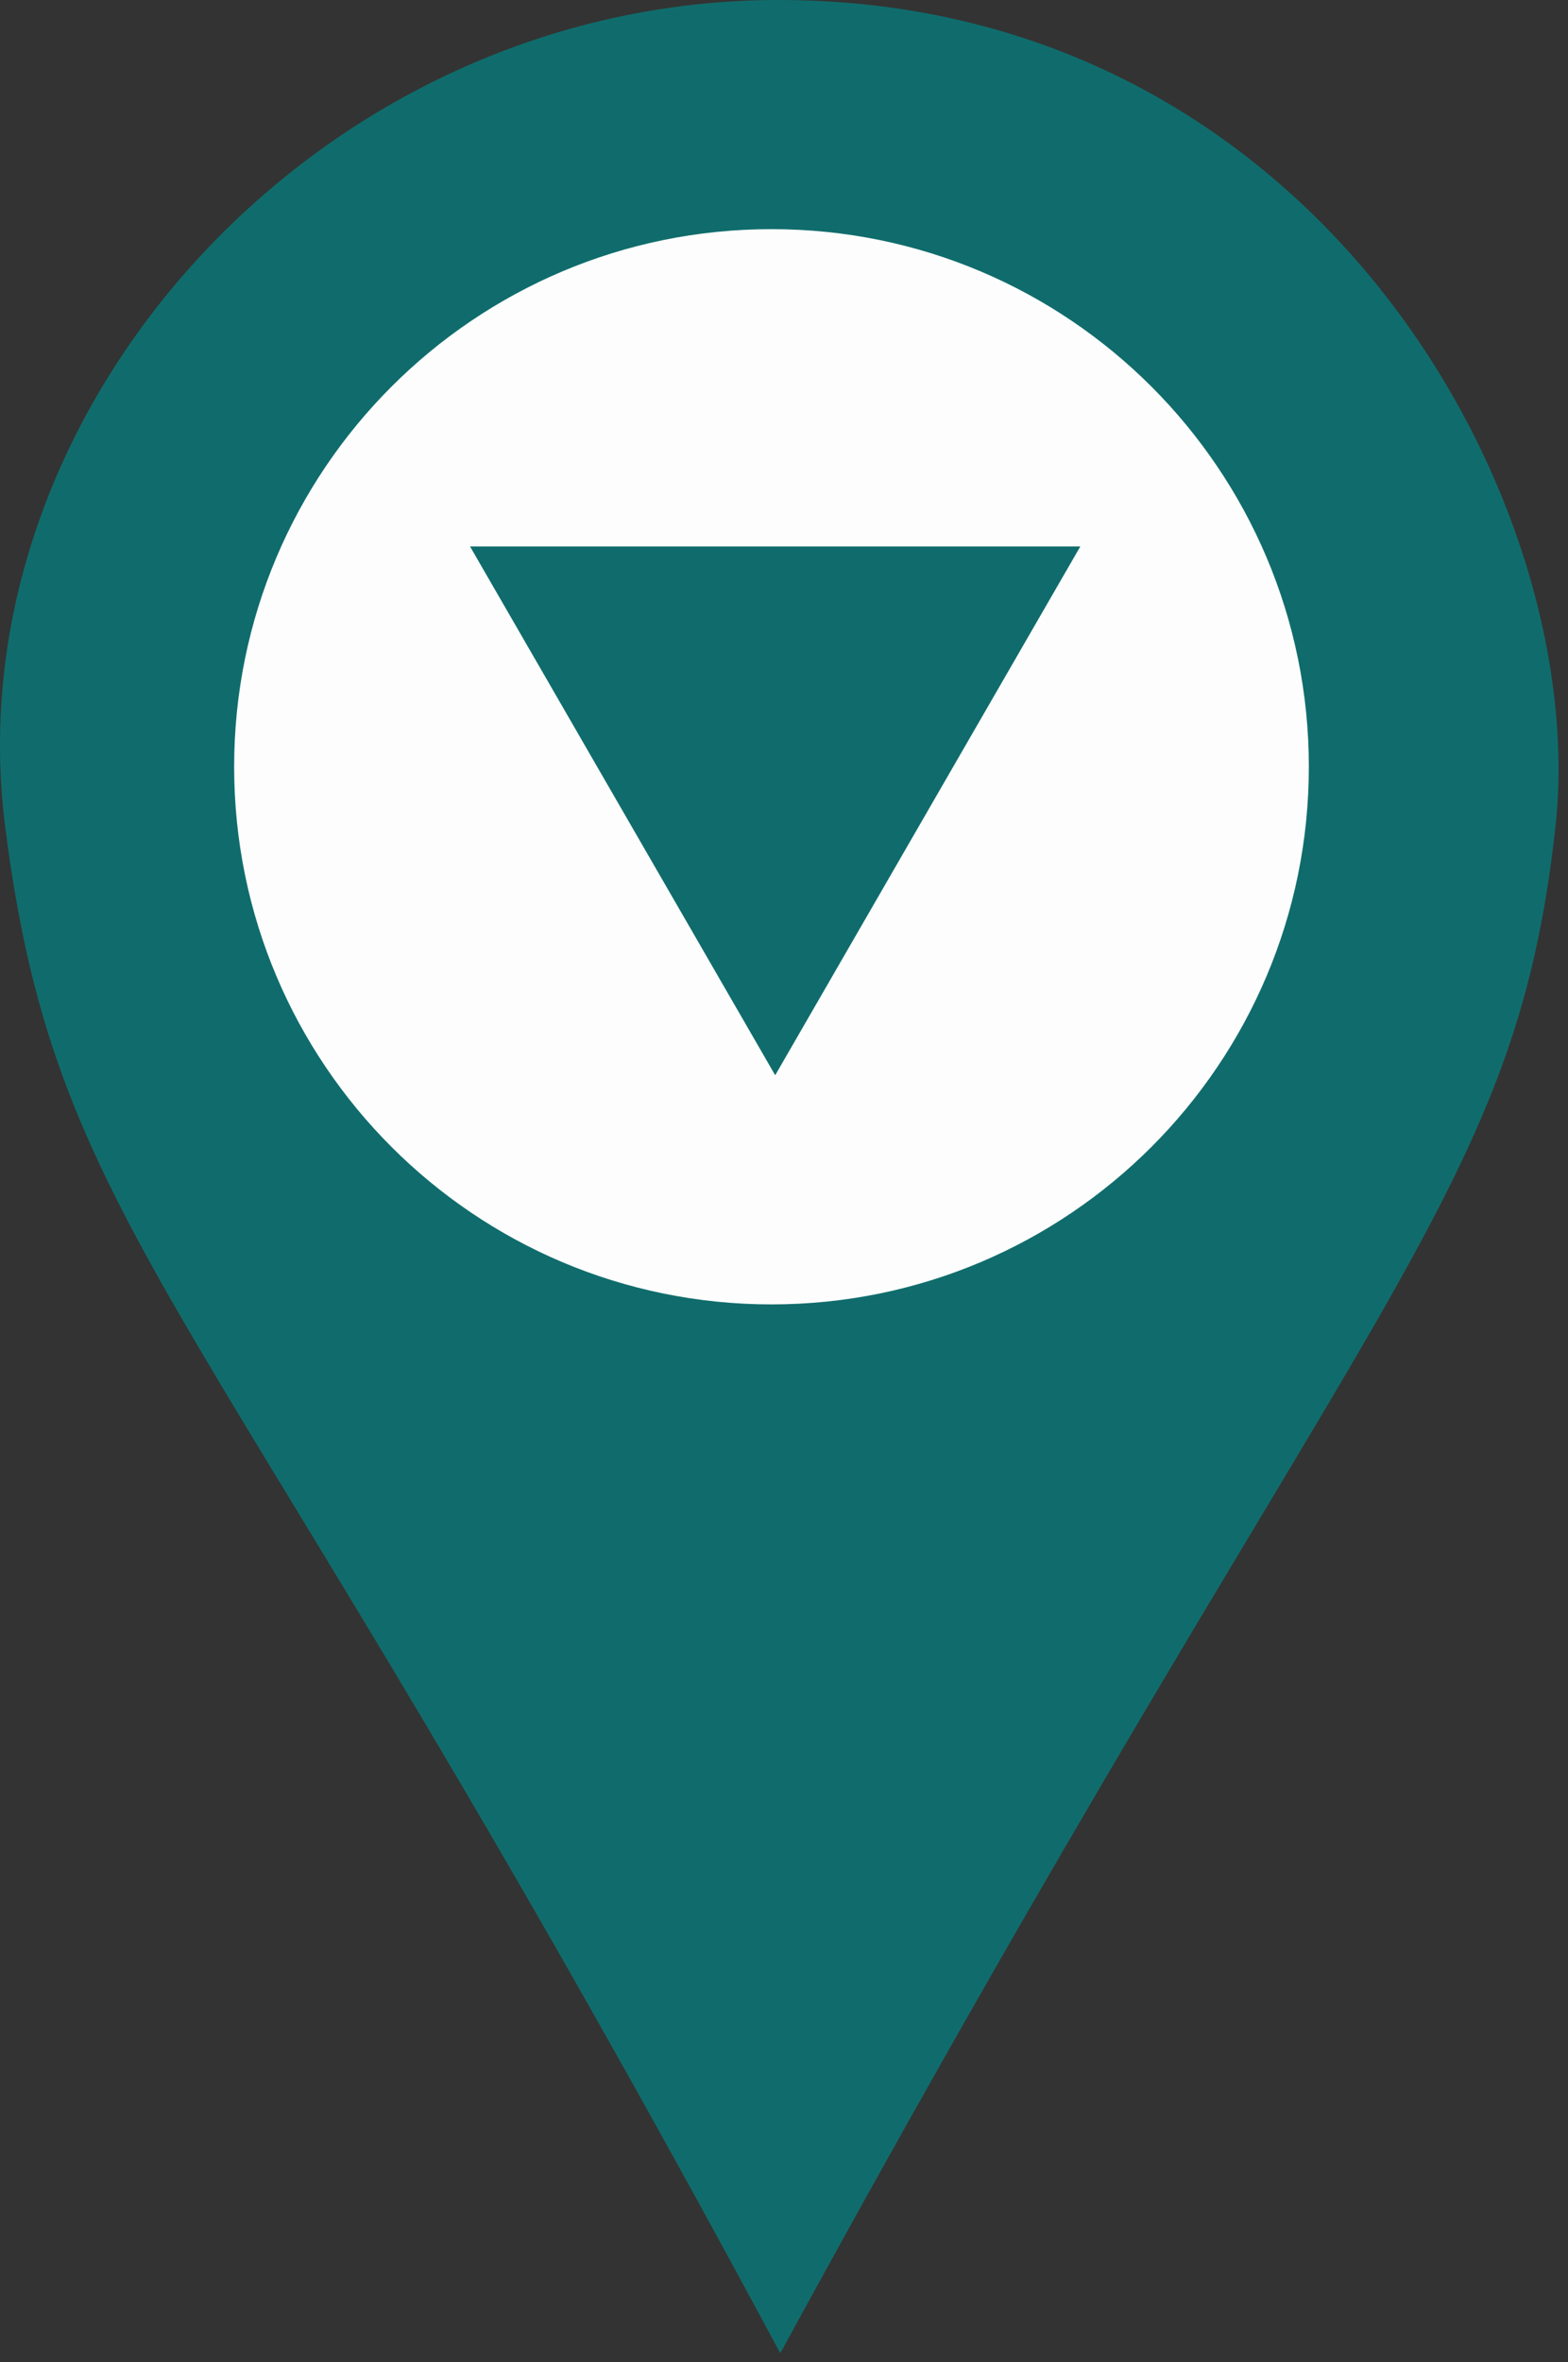 <svg width="89" height="134" viewBox="0 0 89 134" fill="none" xmlns="http://www.w3.org/2000/svg">
<rect x="0" y="0" width="89" height="134" fill="#333333" stroke="none"/>
<g clip-path="url(#clip0_31210_5098)">
<path d="M44.182 0C74.79 0 90.29 28.5 88.29 46.867C85.951 68.347 77.29 73 44.289 133.5C11.79 73 3.29 70.5 0.29 46.867C-2.727 23.107 18.231 0 44.182 0Z" fill="#106C6C"/>
<path d="M43.79 74C60.634 74 74.29 60.345 74.29 43.5C74.29 26.655 60.634 13 43.79 13C26.945 13 13.29 26.655 13.29 43.5C13.29 60.345 26.945 74 43.79 74Z" fill="#FDFDFD"/>
<path d="M44 61L26.679 31H61.32L44 61Z" fill="#106C6C"/>
</g>
<defs>
<clipPath id="clip0_31210_5098">
<rect width="89" height="134" fill="white"/>
</clipPath>
</defs>
</svg>
